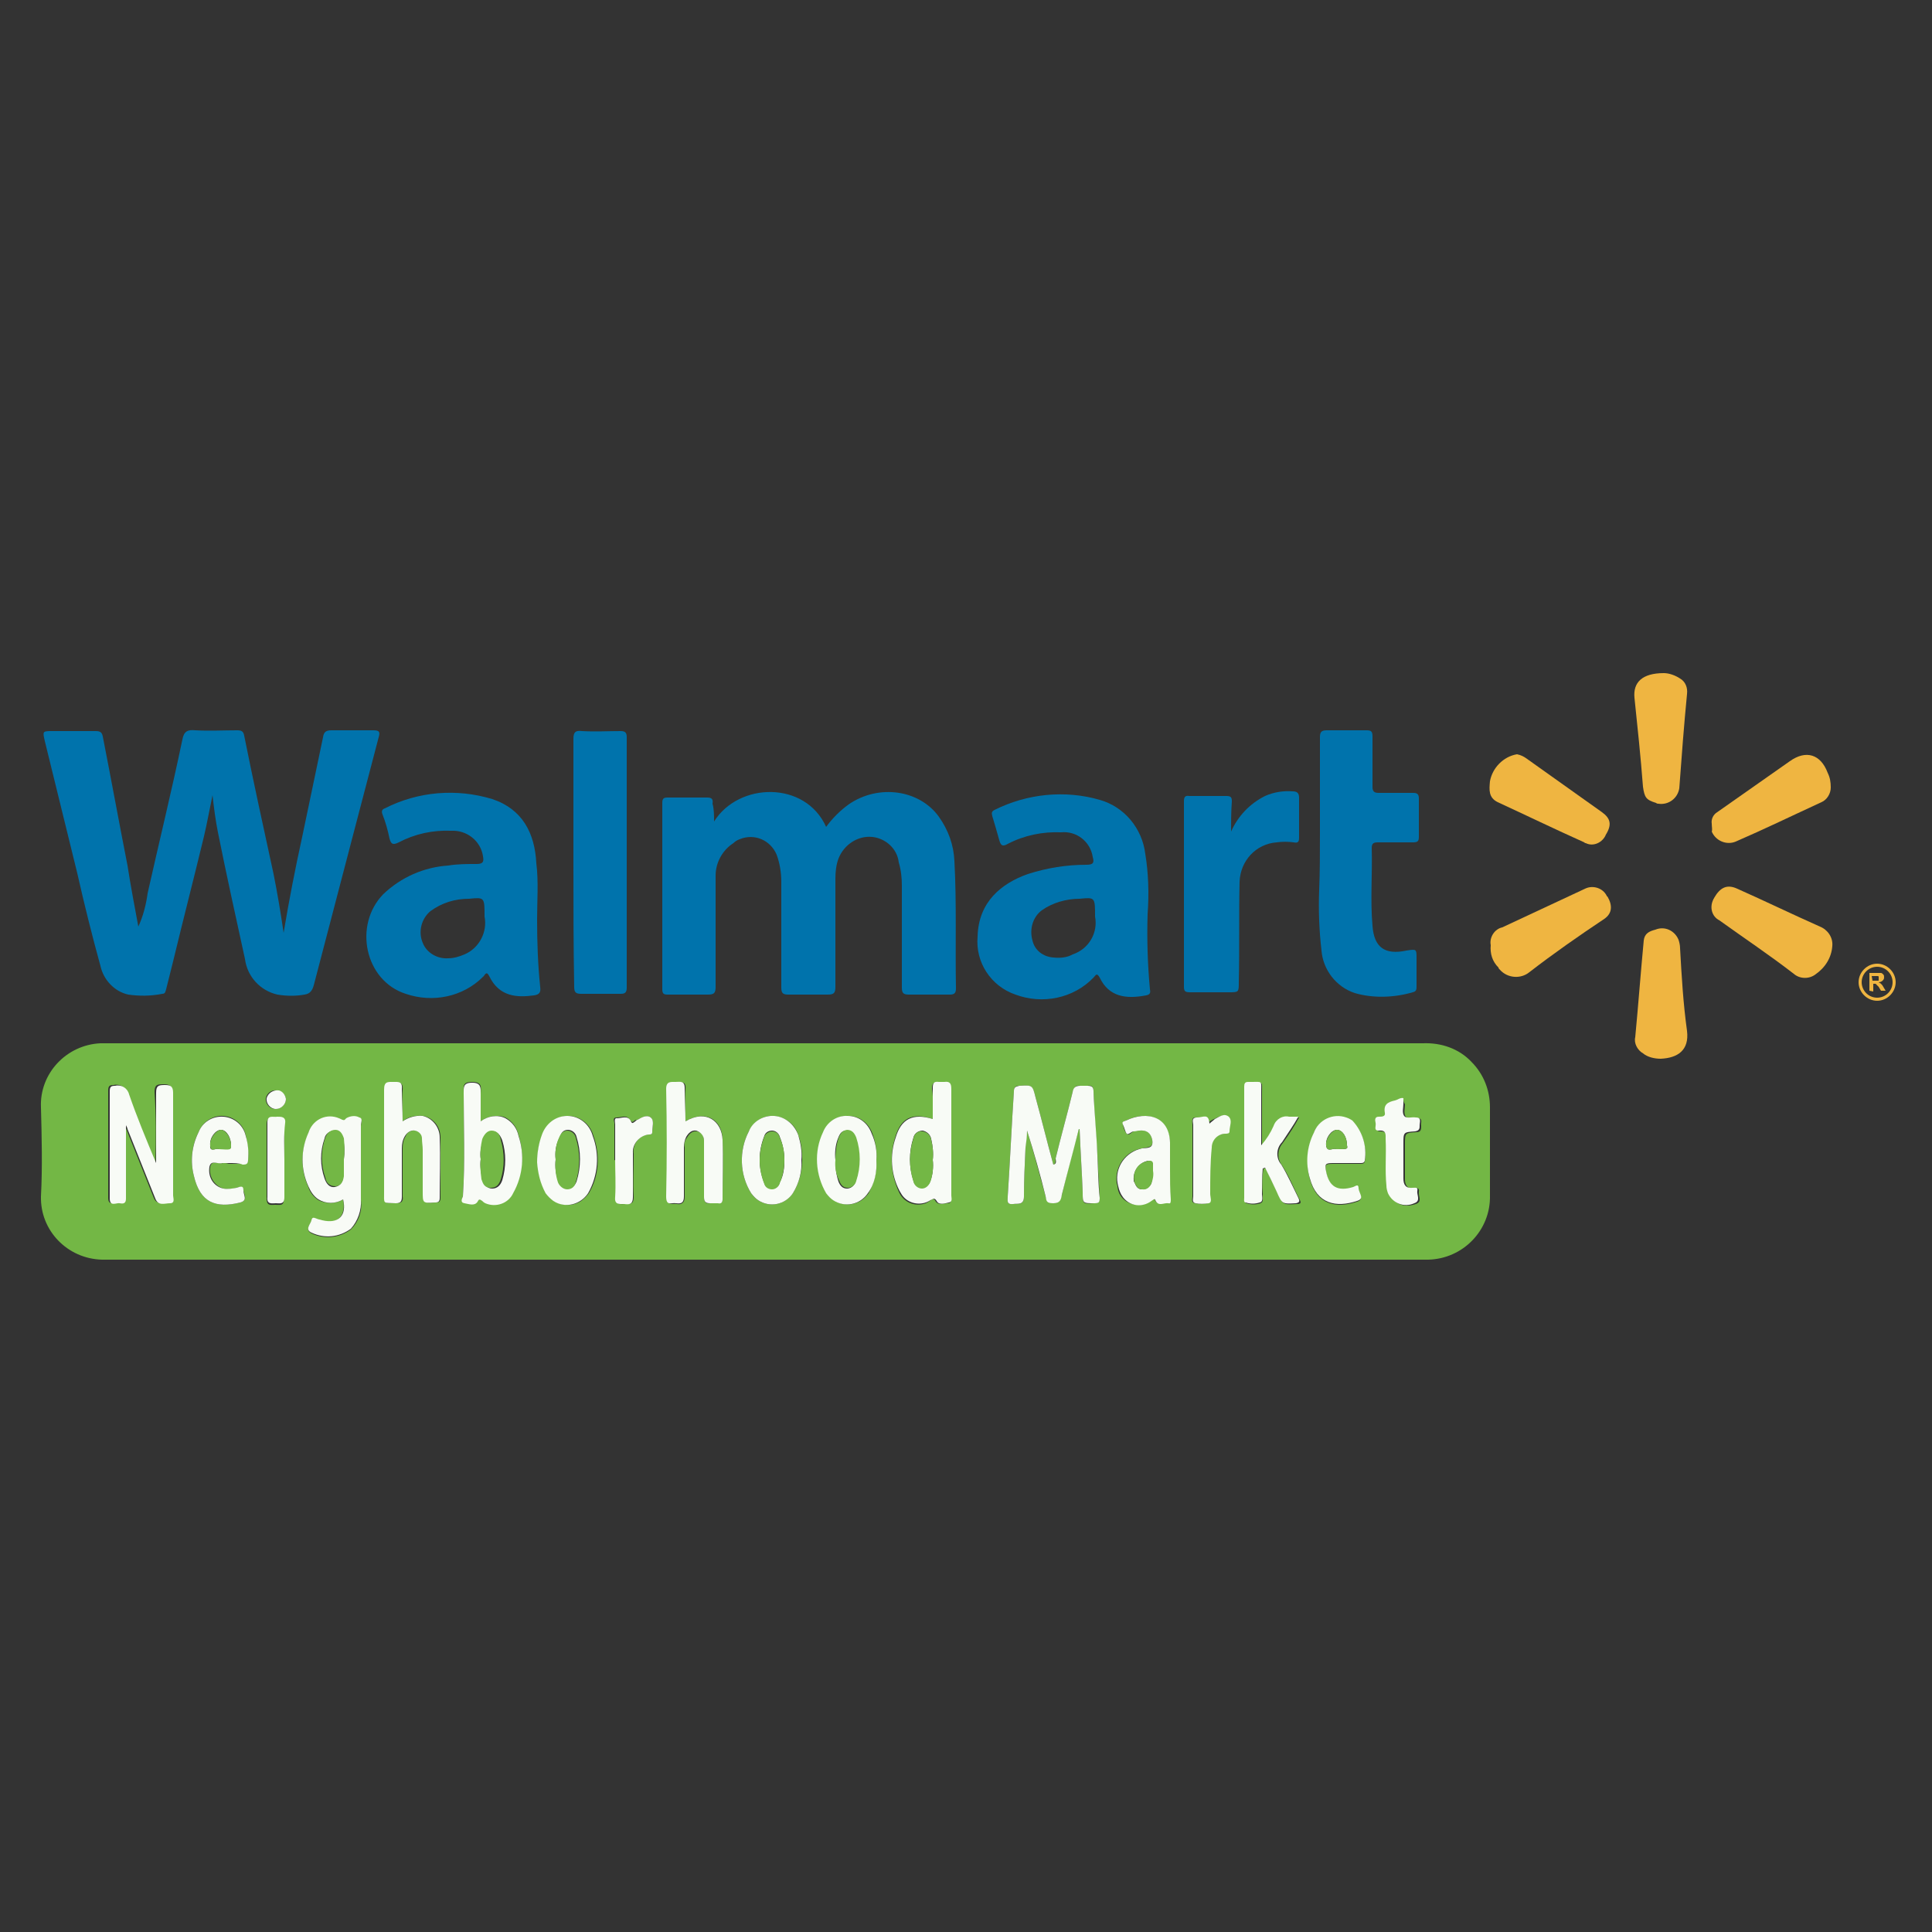 <?xml version="1.0" encoding="utf-8"?>
<!-- Generator: Adobe Illustrator 21.1.0, SVG Export Plug-In . SVG Version: 6.00 Build 0)  -->
<svg version="1.1" id="Layer_1" xmlns="http://www.w3.org/2000/svg" xmlns:xlink="http://www.w3.org/1999/xlink" x="0px" y="0px"
	 viewBox="0 0 250 250" style="enable-background:new 0 0 250 250;" xml:space="preserve">
<rect x="0" y="0" width="250" height="250" fill="#333333" stroke="none"/>
<style type="text/css">
	.st0{fill:#73B745;}
	.st1{fill:#0073AC;}
	.st2{fill:#EFB541;}
	.st3{fill:#F8FBF6;}
</style>
<title>Grocery</title>
<path class="st0" d="M99.1,135c28.3,0,56.7,0,85,0c2.4-0.1,4.7,0.7,6.3,2.4c1.6,1.6,2.4,3.7,2.4,5.9c0,3.8,0,7.6,0,11.4
	c0.1,4.5-3.5,8.2-8,8.3c0,0-0.1,0-0.1,0c-56.9,0-114.2,0-171.1,0c-4.5,0.1-8.2-3.4-8.3-7.8c0-0.1,0-0.3,0-0.4
	c0.2-3.7,0.1-7.8,0-11.5c-0.2-4.4,3.3-8.1,7.7-8.3c0.2,0,0.4,0,0.6,0C42,135,70.7,135,99.1,135z M139.6,146.1h0.1
	c0.1,2.7,0.3,5.5,0.4,8.2c0,1.5,0,1.5,1.5,1.4c0.5,0,0.7-0.1,0.7-0.7c-0.1-1.8-0.2-3.7-0.3-5.5c-0.2-2.8-0.4-5.5-0.5-8.3
	c0-0.6-0.3-0.8-0.8-0.7c-0.3,0-0.6,0-0.9,0c-0.6-0.1-0.8,0.2-1,0.8c-0.7,2.9-1.5,5.7-2.2,8.6c-0.1,0.3,0.1,0.7-0.3,0.8
	c-0.8-2.9-1.5-5.8-2.3-8.7c-0.4-1.6-0.5-1.6-2.1-1.5c-0.5,0-0.7,0.2-0.7,0.7c-0.3,4.5-0.5,9.1-0.8,13.6c0,0.5-0.2,1.1,0.7,1
	c0.7-0.1,1.4,0.2,1.4-1c0-2.1,0.1-4.2,0.2-6.3c0-0.7,0.1-1.5,0.2-2.2c0.9,2.8,1.6,5.7,2.4,8.5c0.1,0.5,0.3,0.8,1,0.9
	c0.7,0,0.9-0.5,1.1-1.1C138.1,151.7,138.8,148.9,139.6,146.1z M20.1,150.5c-1.3-3.1-2.5-6-3.6-9c-0.2-0.8-1-1.3-1.8-1.1c0,0,0,0,0,0
	c-0.5,0-0.7,0.1-0.7,0.7c0,4.7,0,9.3,0,13.9c0,1.1,0.8,0.5,1.3,0.6c0.5,0.1,0.8,0,0.8-0.6c0-0.9,0-1.9,0-2.8c0-2.2,0-4.3,0-6.7
	c0.1,0.2,0.2,0.3,0.2,0.5c1.2,3,2.4,6,3.6,9c0.4,1,1.3,0.6,1.9,0.6s0.4-0.6,0.4-1c0-4.4,0-8.9,0-13.3c0-0.9-0.3-1-1.1-1
	s-1.1,0.1-1.1,1C20.2,144.4,20.2,147.3,20.1,150.5L20.1,150.5z M44.4,155.2c0.4,2.1-0.7,3.3-2.7,2.8c-0.2,0-0.4-0.1-0.7-0.2
	c-0.3-0.1-0.6-0.3-0.7,0.2c-0.1,0.5-0.9,1.1,0,1.6c1.7,0.8,3.6,0.6,5.1-0.5c1-1,1.5-2.4,1.3-3.8c0-3.2,0-6.4,0-9.6
	c0-0.3,0.3-0.9-0.2-1c-0.6-0.2-1.2-0.2-1.7,0.1c-0.2,0.2-0.2,0.3-0.5,0.2c-1.4-0.9-3.2-0.4-4.1,1c-0.1,0.2-0.3,0.5-0.3,0.7
	c-1,2.2-1,4.7,0,6.9c0.2,0.7,0.7,1.3,1.3,1.7C42.2,155.8,43.5,155.8,44.4,155.2L44.4,155.2z M120.7,144.8c-2.7-0.9-4.2-0.1-4.9,2.5
	c-0.7,2.3-0.5,4.7,0.5,6.9c0.6,1.4,2.1,2,3.5,1.5c0.2-0.1,0.4-0.2,0.5-0.3c0.3-0.2,0.5-0.5,0.8,0.1c0.4,0.5,1.1,0.2,1.6,0.2
	s0.3-0.6,0.3-0.9c0-4.6,0-9.2,0-13.8c0-0.7-0.2-1-0.9-0.9c-0.2,0-0.5,0-0.7,0c-0.7-0.1-0.8,0.2-0.8,0.8
	C120.8,142.2,120.7,143.5,120.7,144.8L120.7,144.8z M62.2,145.1c0-1.3,0-2.5,0-3.6c0-0.7,0.3-1.5-1.1-1.5c-1.3,0-1.1,0.6-1.1,1.4
	c0,4.5,0.2,8.9-0.1,13.3c0,0.3-0.3,0.8,0.2,0.9c0.5,0.1,1.3,0.4,1.7-0.2c0.3-0.4,0.3-0.3,0.6-0.1c1.2,0.9,2.9,0.6,3.7-0.6
	c0.1-0.1,0.2-0.3,0.3-0.4c1.2-2.3,1.5-4.9,0.7-7.4c-0.2-1-0.8-1.8-1.7-2.3C64.4,144.2,63.1,144.4,62.2,145.1z M88.7,145.1
	c0-1.5-0.1-2.8,0-4.2c0.1-1.1-0.6-0.8-1.2-0.8c-0.6,0-1.2-0.2-1.2,0.9c0.1,4.6,0.1,9.3,0,13.9c0,1.2,0.8,0.8,1.3,0.9
	c0.5,0.1,1-0.1,1-0.9c0-2.1,0-4.3,0-6.4c-0.1-0.5,0-0.9,0.3-1.3c0.3-0.5,0.7-0.9,1.3-0.8c0.6,0.1,0.9,0.6,0.9,1.2c0,0.4,0,0.9,0,1.3
	c0,2,0,4,0,6c0,0.6,0.2,0.9,0.8,0.8c0.3,0,0.6,0,1,0c0.4,0,0.6-0.1,0.6-0.5c0-2.5,0.1-5.1,0-7.7C93.5,145,91.4,143.5,88.7,145.1
	L88.7,145.1z M52.1,145.1c0-1.4-0.1-2.8,0-4.1c0.1-1-0.5-0.9-1.1-1c-0.7,0-1.2,0-1.2,1c0.1,4.4,0,8.8,0,13.2c0,1.7-0.3,1.4,1.5,1.5
	c0.7,0,0.9-0.3,0.8-0.9c0-2.1,0-4.1,0-6.2c0-0.6,0.1-1.1,0.4-1.6c0.2-0.5,0.7-0.8,1.3-0.7c0.5,0.1,0.9,0.5,0.9,1
	c0.1,0.5,0.1,1,0.1,1.5c0,1.8,0,3.6,0,5.4c0,1.5,0,1.5,1.6,1.4c0.5,0,0.6-0.2,0.6-0.6c0-2.7,0-5.2,0-7.8c0-1.4-0.9-2.5-2.2-2.8
	C53.8,144.3,52.8,144.5,52.1,145.1L52.1,145.1z M163.5,151.2h0.3c0.5,1,1,2.1,1.5,3.1c0.7,1.6,0.7,1.6,2.5,1.5
	c0.6,0,0.6-0.2,0.3-0.7c-0.7-1.4-1.3-2.9-2.2-4.3c-0.7-0.9-0.6-2.1,0.1-2.9c0.8-1.1,1.5-2.2,2.1-3.3c-0.4,0-0.8,0-1.2,0
	c-0.9-0.2-1.8,0.3-2,1.2c-0.4,0.9-0.9,1.8-1.6,2.5c0-2.4,0-4.6,0-6.9c0-1.5,0.2-1.3-1.3-1.3c-0.1,0-0.3,0-0.4,0
	c-0.4,0-0.5,0.2-0.5,0.6c0,4.8,0,9.6,0,14.4c0,0.2-0.1,0.5,0.2,0.6c0.6,0.2,1.2,0.2,1.8,0c0.5-0.2,0.2-0.7,0.3-1.1
	C163.3,153.4,163.3,152.3,163.5,151.2L163.5,151.2z M113.4,150.1c0.1-1.2-0.1-2.3-0.5-3.4c-0.5-1.4-1.7-2.3-3.1-2.3
	c-1.4-0.1-2.7,0.8-3.2,2.1c-1.2,2.5-1.1,5.5,0.4,7.9c1,1.5,3,1.9,4.5,0.9c0.3-0.2,0.6-0.5,0.9-0.9
	C113.1,153.1,113.5,151.6,113.4,150.1L113.4,150.1z M103.8,150.1c0-1.1-0.1-2.2-0.5-3.2c-0.4-1.4-1.6-2.3-3.1-2.5
	c-1.4-0.1-2.7,0.7-3.3,2c-1.3,2.5-1.2,5.6,0.3,8c1,1.5,3,1.9,4.5,0.9c0.3-0.2,0.6-0.5,0.9-0.9C103.4,153.1,103.8,151.6,103.8,150.1
	L103.8,150.1z M69.6,150.4c0,1.4,0.4,2.8,1.1,4c1,1.5,3,2,4.5,1c0.4-0.3,0.7-0.6,1-1c1.3-2.2,1.5-4.9,0.6-7.4
	c-0.4-1.5-1.7-2.6-3.3-2.6c-1.5,0-2.9,1.1-3.3,2.5C69.7,148.1,69.5,149.2,69.6,150.4L69.6,150.4z M151.4,151.4c0-1.2,0-2.2,0-3.2
	c0-3.8-3.1-4.5-5.7-3.2c-0.2,0.1-0.5,0.1-0.4,0.5c0.1,0.4,0.2,0.9,0.5,1.2c0.3,0.3,0.6-0.2,0.9-0.3c0.2-0.1,0.4-0.1,0.7-0.1
	c1.1-0.1,1.5,0.3,1.7,1.2c0.2,1.1-0.7,0.9-1.3,1.1c-2.1,0.3-3.6,2.3-3.3,4.5c0,0.1,0.1,0.3,0.1,0.4c0.1,1.5,1.4,2.5,2.9,2.4
	c0.5,0,1-0.2,1.4-0.6c0.1-0.1,0.3-0.4,0.5-0.1c0.4,0.9,1.2,0.3,1.7,0.4c0.3,0.1,0.4-0.2,0.3-0.5
	C151.4,153.9,151.3,152.6,151.4,151.4L151.4,151.4z M174.1,150.6h1.9c0.3,0,0.5,0,0.6-0.3c0.3-1.9-0.3-3.8-1.6-5.2
	c-1.5-1-3.5-0.7-4.6,0.8c-0.2,0.2-0.3,0.5-0.4,0.8c-0.9,1.9-1,4-0.5,5.9c0.9,3.3,3.4,3.8,6.1,2.9c1-0.3,0.2-1.1,0.2-1.6
	c-0.1-0.5-0.5-0.2-0.7-0.2c-2,0.6-3.1,0-3.5-2c-0.2-1-0.1-1.1,0.9-1.1H174.1z M29.6,150.6c0.6,0,1.2,0,1.8,0s0.7-0.1,0.7-0.6
	c0.1-1-0.1-2.1-0.3-3.1c-0.3-1.4-1.5-2.4-2.9-2.5c-1.4-0.1-2.7,0.8-3.2,2.1c-0.9,1.7-1.1,3.8-0.6,5.7c0.8,3.4,2.8,4.2,6,3.4
	c1-0.3,0.5-1,0.4-1.6c-0.1-0.6-0.5-0.4-0.9-0.3c-0.6,0.2-1.1,0.2-1.7,0.1c-1.2-0.4-1.9-1.6-1.7-2.8c0.2-1,1.1-0.3,1.7-0.5
	C29.1,150.5,29.3,150.5,29.6,150.6L29.6,150.6z M181.6,142.2c-0.4,0-0.6,0.2-0.9,0.3c-0.9,0.2-1.5,0.6-1.3,1.6
	c0.1,0.6-0.4,0.5-0.8,0.5c-0.6,0-0.5,0.4-0.4,0.8c0.1,0.3-0.3,1,0.4,1c0.9,0,0.8,0.5,0.9,1.1c0,2-0.1,4,0.1,6c0,1.4,1.2,2.6,2.6,2.5
	c0.3,0,0.7-0.1,1-0.2c0.9-0.3,0.3-1,0.4-1.6c0.1-0.5-0.3-0.5-0.6-0.4c-0.9,0.1-1.2-0.5-1.2-1.2c0-1.5,0-3,0-4.5s0-1.5,1.5-1.6
	c0.6,0,0.6-0.4,0.6-0.8c-0.1-0.4,0.3-1-0.5-1c-0.5,0-1.1,0.2-1.5-0.2c-0.3-0.4-0.1-1.1-0.1-1.6C181.6,142.6,181.6,142.3,181.6,142.2
	L181.6,142.2z M79.7,150.2L79.7,150.2c0,1.6,0,3.2,0,4.7c0,1.1,0.6,0.9,1.2,0.9c0.7,0,1.1,0,1.1-0.9c-0.1-1.9,0-3.7,0-5.6
	c-0.2-1.2,0.7-2.4,1.9-2.5c0,0,0.1,0,0.1,0c0.2,0,0.4,0,0.4-0.3c0-0.6,0.3-1.4-0.2-1.9c-0.5-0.4-1.1,0-1.7,0.3c-0.1,0-0.3,0-0.4,0.1
	c-0.2,0.2-0.3,0.3-0.6-0.1c-0.4-0.7-1.1-0.3-1.7-0.3c-0.6,0-0.3,0.5-0.3,0.8c0,1.6,0,3.1,0,4.7L79.7,150.2z M156.5,145.5
	c-0.1-1.3-1-0.8-1.7-0.9s-0.5,0.6-0.5,1c0,3.1,0,6.1,0,9.2c0,0.3-0.2,0.8,0.3,0.9c0.6,0.1,1.2,0.1,1.7,0c0.5-0.2,0.2-0.8,0.2-1.2
	c-0.1-2,0-4,0.2-6c0-1,0.8-1.8,1.8-1.8c0.2,0,0.5,0,0.5-0.3c0-0.6,0.3-1.5-0.1-1.9s-1.2,0-1.8,0.3c-0.3,0.1-0.5,0.3-0.7,0.4
	L156.5,145.5z M36.8,150.2c0-1.6,0-3.2,0-4.7c0-0.9-0.4-0.9-1-0.8s-1.3-0.3-1.3,0.8c0,3.2,0,6.4,0,9.6c0,1,0.6,0.8,1.1,0.8
	c0.6,0,1.2,0.2,1.1-0.8c-0.1-1.7-0.1-3.4-0.1-4.9L36.8,150.2z M37,142.2c-0.1-0.7-0.8-1.2-1.6-1.1c-0.5,0.1-0.9,0.5-1,1
	c-0.1,0.7,0.5,1.4,1.2,1.4c0,0,0,0,0,0C36.4,143.5,37,142.9,37,142.2L37,142.2z"/>
<path class="st1" d="M17.9,119.9c0.6-1.3,1-2.8,1.2-4.3c1.5-6.7,3.1-13.2,4.5-19.9c0.2-1.1,0.7-1.3,1.7-1.2c1.8,0.1,3.6,0,5.4,0
	c0.5,0,0.8,0.1,0.9,0.7c1.2,6,2.5,11.9,3.8,17.9c0.5,2.5,0.9,4.9,1.3,7.6c0.7-4.2,1.5-8.3,2.4-12.4c0.9-4.3,1.8-8.6,2.7-12.9
	c0.1-0.7,0.4-0.9,1.1-0.9c1.8,0,3.6,0,5.4,0c0.8,0,0.9,0.2,0.7,0.9c-1.1,4.2-2.2,8.4-3.3,12.6c-1.7,6.5-3.4,13-5.1,19.5
	c-0.2,0.7-0.5,1.1-1.2,1.2c-1.1,0.2-2.3,0.2-3.5,0c-2.2-0.5-3.9-2.3-4.2-4.6c-1.2-5.5-2.4-10.9-3.5-16.4c-0.3-1.5-0.5-3-0.7-4.8
	c-0.4,1.9-0.7,3.6-1.1,5.3c-1.3,5.4-2.7,10.8-4,16.2c-0.3,1.2-0.6,2.4-0.9,3.6c-0.1,0.3-0.1,0.6-0.5,0.6c-1.5,0.3-3,0.3-4.4,0.1
	c-1.8-0.4-3.2-1.9-3.6-3.7c-1.1-4-2.1-8-3-12c-1.4-5.7-2.8-11.4-4.2-17.1c-0.3-1.3-0.3-1.3,1-1.3c1.9,0,3.7,0,5.6,0
	c0.6,0,0.8,0.2,0.9,0.7c1.1,5.6,2.1,11.1,3.2,16.7C16.9,114.6,17.4,117.2,17.9,119.9z"/>
<path class="st1" d="M92.4,106.3c3.2-5.1,11.8-5.3,14.5,0.7c0.8-1.1,1.8-2.1,2.9-2.9c3.9-2.7,9.2-1.9,11.7,1.6
	c1.2,1.7,1.9,3.6,2,5.7c0.3,5.5,0.1,11,0.2,16.5c0,0.6-0.2,0.8-0.8,0.8c-1.8,0-3.6,0-5.3,0c-0.7,0-0.9-0.2-0.9-0.9
	c0-4.4,0-8.8,0-13.2c0-1-0.1-2-0.4-3c-0.2-1.8-1.7-3.1-3.4-3.3c-1.9-0.2-3.7,1-4.4,2.8c-0.3,0.8-0.4,1.7-0.4,2.6c0,4.7,0,9.3,0,14
	c0,0.8-0.2,1-1,1c-1.7,0-3.4,0-5.1,0c-0.7,0-0.9-0.2-0.9-0.9c0-4.6,0-9.1,0-13.7c0-1.2-0.2-2.4-0.6-3.5c-0.8-1.9-2.9-2.8-4.8-2
	c-0.3,0.1-0.6,0.3-0.8,0.5c-1.4,0.9-2.3,2.5-2.3,4.2c0,4.8,0,9.6,0,14.4c0,0.8-0.2,1-1,1c-1.7,0-3.5,0-5.2,0c-0.5,0-0.7-0.1-0.7-0.7
	c0-8,0-16,0-24.1c0-0.6,0.2-0.7,0.7-0.7c1.7,0,3.4,0,5.1,0c0.6,0,0.8,0.2,0.7,0.8C92.4,104.7,92.4,105.5,92.4,106.3z"/>
<path class="st1" d="M148.5,118.3c-0.1,3.2,0,6.5,0.3,9.7c0.1,0.5,0,0.7-0.5,0.8c-2.6,0.5-4.8,0.2-6-2.3c-0.4-0.7-0.5-0.3-0.8,0
	c-2.6,2.7-6.6,3.5-10.1,2.2c-3.2-1.1-5.2-4.2-4.9-7.5c0.1-4.5,3.1-6.9,6.5-8.1c2.5-0.8,5-1.2,7.6-1.2c0.9,0,1-0.3,0.8-1
	c-0.3-2-2.1-3.4-4.1-3.2c-2.4-0.1-4.8,0.4-6.9,1.5c-0.7,0.4-0.9,0.2-1.1-0.5c-0.3-1.1-0.6-2.1-0.9-3.1c-0.1-0.4-0.1-0.6,0.3-0.8
	c4.2-2.1,9.1-2.6,13.6-1.3c3.2,0.9,5.5,3.7,5.9,7C148.6,112.9,148.7,115.6,148.5,118.3z M141.7,118.6c0-2.5,0-2.5-2-2.3
	c-1.7,0-3.5,0.5-4.9,1.5c-1.2,0.9-1.6,2.5-1.2,3.9c0.3,1.3,1.4,2.1,2.7,2.2c0.9,0.1,1.8,0,2.5-0.4
	C140.9,122.8,142.1,120.7,141.7,118.6L141.7,118.6z"/>
<path class="st1" d="M69.5,119c0,2.9,0.1,5.8,0.4,8.7c0.1,0.7-0.1,1-0.8,1.1c-2.2,0.3-4.5,0.2-5.8-2.5c-0.4-0.8-0.6,0-0.8,0.1
	c-2.6,2.6-6.5,3.4-10,2.2c-5.3-1.7-6.8-8.9-2.9-12.9c2.3-2.2,5.3-3.5,8.4-3.7c1.2-0.2,2.4-0.2,3.7-0.2c0.9,0,0.9-0.4,0.8-1
	c-0.3-2-2.1-3.4-4.1-3.3c-2.4-0.1-4.7,0.4-6.8,1.5c-0.8,0.4-1,0.2-1.2-0.5c-0.2-1-0.5-2.1-0.9-3.1c-0.2-0.5,0-0.7,0.3-0.8
	c4.3-2.2,9.3-2.6,13.9-1.2c3.9,1.3,5.5,4.4,5.7,8.3C69.7,114.1,69.5,116.5,69.5,119z M62.7,118.6c0-2.5,0-2.5-2-2.3
	c-1.8,0-3.5,0.5-5,1.6c-1.2,1-1.6,2.7-1,4.1c0.5,1.3,1.9,2.1,3.3,2c0.7,0,1.4-0.2,2.1-0.5C62,122.7,63.1,120.6,62.7,118.6z"/>
<path class="st1" d="M170.8,107.8c0-4.1,0-8.3,0-12.4c0-0.7,0.2-0.9,0.9-0.9c1.7,0,3.4,0,5.1,0c0.6,0,0.8,0.1,0.8,0.8
	c0,2.2,0,4.3,0,6.5c0,0.6,0.2,0.8,0.8,0.8c1.5,0,3,0,4.5,0c0.5,0,0.7,0.2,0.7,0.7c0,1.7,0,3.4,0,5c0,0.6-0.2,0.7-0.8,0.7
	c-1.5,0-3,0-4.5,0c-0.5,0-0.8,0.1-0.8,0.7c0.1,3.4-0.2,6.7,0.1,10.1c0.2,2.8,1.6,3.8,4.4,3.2c1.3-0.2,1.3-0.2,1.3,1
	c0,1.2,0,2.4,0,3.6c0,0.4,0,0.7-0.5,0.8c-2.4,0.7-5.1,0.8-7.5,0.1c-2.4-0.8-4.1-3-4.3-5.5c-0.3-2.6-0.4-5.2-0.3-7.8
	C170.8,112.8,170.8,110.3,170.8,107.8z"/>
<path class="st1" d="M74.2,111.6c0-5.3,0-10.7,0-16c0-0.9,0.3-1.1,1.1-1c1.7,0.1,3.4,0,5,0c0.6,0,0.8,0.2,0.8,0.8
	c0,10.8,0,21.6,0,32.4c0,0.7-0.3,0.8-0.8,0.8c-1.7,0-3.4,0-5.1,0c-0.7,0-0.9-0.2-0.9-0.9C74.2,122.3,74.2,117,74.2,111.6z"/>
<path class="st1" d="M159.3,107.6c0.9-2,2.4-3.6,4.4-4.6c1.1-0.5,2.4-0.7,3.6-0.6c0.5,0,0.8,0.2,0.8,0.8c0,1.7,0,3.5,0,5.2
	c0,0.6-0.2,0.7-0.7,0.6c-0.7-0.1-1.5-0.1-2.2,0c-2.7,0.2-4.7,2.4-4.8,5.1c-0.1,4.3,0,8.7-0.1,13c0,1.3,0,1.3-1.3,1.3
	c-1.7,0-3.4,0-5,0c-0.6,0-0.8-0.1-0.8-0.7c0-8,0-16,0-24c0-0.5,0.1-0.8,0.7-0.7c1.6,0,3.2,0,4.8,0c0.6,0,0.7,0.2,0.7,0.7
	C159.3,105.1,159.3,106.4,159.3,107.6z"/>
<path class="st2" d="M215.3,87.1c0.7,0,1.5,0.3,2.1,0.7c0.7,0.4,1,1.2,0.9,2c-0.4,4.1-0.7,8.1-1,12.2c-0.2,1.3-1.4,2.2-2.7,2
	c-0.1,0-0.2,0-0.3-0.1c-1.3-0.4-1.5-0.7-1.7-2.1c-0.3-3.9-0.7-7.7-1.1-11.5C211.3,88.3,212.5,87.1,215.3,87.1z"/>
<path class="st2" d="M237.1,122.4c-0.1,1.5-0.9,2.8-2.2,3.7c-0.8,0.6-2,0.6-2.8-0.1c-3.1-2.4-6.4-4.6-9.6-6.9
	c-1-0.5-1.3-1.7-0.8-2.7c0-0.1,0.1-0.1,0.1-0.2c0.8-1.4,1.7-1.8,3-1.2c3.6,1.6,7.1,3.3,10.7,4.9
	C236.5,120.3,237.2,121.3,237.1,122.4z"/>
<path class="st2" d="M192.9,122.3c-0.2-1,0.5-2.1,1.5-2.3l10.7-5c1-0.5,2.3-0.1,2.8,0.9c0,0,0,0.1,0.1,0.1c0.7,1.2,0.6,2.2-0.4,2.9
	c-3.3,2.2-6.6,4.5-9.7,6.9c-1.1,0.9-2.8,0.8-3.8-0.3c-0.1-0.1-0.2-0.2-0.2-0.3C193.1,124.4,192.8,123.4,192.9,122.3z"/>
<path class="st2" d="M214.9,137c-0.8,0-1.7-0.2-2.3-0.7c-0.7-0.4-1.2-1.3-1-2.1c0.4-4.2,0.7-8.3,1.1-12.5c0.1-0.9,0.7-1.2,1.5-1.4
	c1.2-0.5,2.5,0.1,3,1.3c0.1,0.3,0.2,0.7,0.2,1.1c0.2,3.6,0.4,7.1,0.9,10.7C218.6,135.9,217.1,136.9,214.9,137z"/>
<path class="st2" d="M196.3,97.6c0.5,0.1,0.9,0.3,1.3,0.6l9.7,6.9c1.1,0.8,1.3,1.6,0.5,2.9c-0.4,1-1.6,1.6-2.6,1.1
	c-0.1,0-0.1,0-0.2-0.1c-3.8-1.7-7.5-3.5-11.2-5.2c-1.2-0.6-1.1-1.6-1-2.7C193.1,99.4,194.5,97.9,196.3,97.6z"/>
<path class="st2" d="M221.5,106.6c-0.1-0.6,0.2-1.2,0.7-1.5c3.1-2.2,6.3-4.4,9.4-6.6c2.1-1.5,4-0.9,4.9,1.5c0.3,0.6,0.4,1.2,0.4,1.9
	c0,0.8-0.5,1.6-1.2,1.9c-3.7,1.7-7.4,3.5-11.1,5.1c-1.2,0.5-2.6-0.1-3.1-1.3C221.6,107.4,221.5,107,221.5,106.6z"/>
<path class="st3" d="M139.6,146.1c-0.7,2.8-1.5,5.7-2.2,8.5c-0.1,0.6-0.2,1.1-1.1,1.1s-0.9-0.3-1-0.9c-0.7-2.8-1.5-5.7-2.4-8.5
	c0,0.7-0.1,1.5-0.2,2.2c-0.1,2.1-0.2,4.2-0.2,6.3c0,1.2-0.8,0.9-1.4,1c-0.9,0.1-0.7-0.5-0.7-1c0.3-4.5,0.5-9.1,0.8-13.6
	c0-0.5,0.2-0.6,0.7-0.7c1.7-0.1,1.7-0.1,2.1,1.5c0.8,2.9,1.5,5.8,2.3,8.7c0.5-0.1,0.3-0.5,0.3-0.8c0.7-2.9,1.5-5.7,2.2-8.6
	c0.1-0.6,0.4-0.8,1-0.8c0.3,0,0.6,0,0.9,0c0.5,0,0.8,0.1,0.8,0.7c0.1,2.8,0.4,5.5,0.5,8.3c0.1,1.8,0.1,3.7,0.3,5.5
	c0,0.6-0.1,0.7-0.7,0.7c-1.5,0-1.5,0-1.5-1.4c-0.1-2.7-0.3-5.5-0.4-8.2L139.6,146.1z"/>
<path class="st3" d="M20.2,150.5c0-3.2,0-6.1,0-9.1c0-0.9,0.3-1,1.1-1c0.7,0,1.1,0.1,1.1,1c0,4.4,0,8.9,0,13.3c0,0.3,0.3,1-0.4,1
	s-1.5,0.4-1.9-0.6c-1.2-3-2.4-6-3.6-9c0-0.1-0.1-0.3-0.2-0.5c0,2.3,0,4.4,0,6.7c0,0.9,0,1.9,0,2.8c0,0.6-0.3,0.7-0.8,0.6
	c-0.4-0.1-1.3,0.5-1.3-0.6c0-4.7,0-9.3,0-13.9c0-0.6,0.2-0.7,0.7-0.7c0.8-0.2,1.6,0.3,1.8,1.1c0,0,0,0,0,0
	C17.7,144.5,18.9,147.4,20.2,150.5z"/>
<path class="st3" d="M44.4,155.2c-1,0.6-2.2,0.6-3.2,0c-0.6-0.4-1-1-1.3-1.7c-1-2.2-1-4.7,0-6.9c0.5-1.6,2.1-2.5,3.7-2
	c0.3,0.1,0.5,0.2,0.7,0.3c0.3,0.1,0.3,0,0.5-0.2c0.5-0.3,1.2-0.4,1.7-0.1c0.5,0.1,0.2,0.7,0.2,1c0,3.2,0,6.4,0,9.6
	c0.1,1.4-0.4,2.8-1.3,3.8c-1.5,1.1-3.4,1.3-5.1,0.5c-0.9-0.4-0.1-1.1,0-1.6c0.1-0.5,0.4-0.3,0.7-0.2c0.2,0.1,0.4,0.1,0.7,0.2
	C43.8,158.4,44.9,157.3,44.4,155.2z M44.5,150c0.1-0.9,0.1-1.7-0.1-2.6c-0.2-0.6-0.5-1-1.1-1.1c-0.6,0-1.2,0.4-1.3,1
	c-0.6,1.7-0.6,3.5,0,5.2c0.2,0.6,0.6,1.2,1.3,1.1c0.7-0.1,1.1-0.7,1.1-1.3C44.5,151.6,44.5,150.8,44.5,150z"/>
<path class="st3" d="M120.7,144.8c0-1.3,0-2.7,0-4c0-0.6,0.1-0.9,0.8-0.8c0.2,0,0.5,0,0.7,0c0.7-0.1,0.9,0.2,0.9,0.9
	c0,4.6,0,9.2,0,13.8c0,0.3,0.2,0.8-0.3,0.9c-0.5,0.1-1.3,0.4-1.6-0.2c-0.3-0.5-0.5-0.2-0.8-0.1c-1.2,0.8-2.9,0.5-3.7-0.7
	c-0.1-0.2-0.2-0.3-0.3-0.5c-1.1-2.1-1.3-4.6-0.5-6.9C116.6,144.8,118.1,144,120.7,144.8z M120.7,150.1c0.1-0.9,0-1.8-0.2-2.7
	c-0.1-0.6-0.6-1-1.1-1.1c-0.6,0-1.1,0.4-1.2,0.9c-0.6,1.8-0.6,3.8,0,5.6c0.1,0.5,0.6,0.9,1.1,0.9c0.6,0,0.9-0.4,1.1-0.9
	C120.7,152,120.8,151,120.7,150.1L120.7,150.1z"/>
<path class="st3" d="M62.2,145.1c0.9-0.7,2.2-0.9,3.2-0.4c0.9,0.5,1.5,1.3,1.7,2.3c0.8,2.4,0.6,5.1-0.7,7.4
	c-0.6,1.3-2.2,1.9-3.6,1.3c-0.2-0.1-0.3-0.2-0.4-0.3c-0.3-0.2-0.4-0.3-0.6,0.1c-0.4,0.6-1.1,0.3-1.7,0.2c-0.6-0.1-0.3-0.6-0.2-0.9
	c0.3-4.5,0.1-8.9,0.1-13.3c0-0.8-0.1-1.4,1.1-1.4s1.1,0.7,1.1,1.5C62.2,142.6,62.2,143.8,62.2,145.1z M62.2,150
	c-0.1,0.9,0,1.8,0.3,2.7c0.2,0.6,0.5,1.1,1.2,1.1s1.1-0.5,1.3-1.1c0.5-1.7,0.5-3.5,0-5.1c-0.2-0.6-0.6-1.2-1.2-1.2
	c-0.7,0-1,0.5-1.2,1.1C62.2,148.3,62.1,149.2,62.2,150L62.2,150z"/>
<path class="st3" d="M88.7,145.1c2.7-1.6,4.7,0,4.8,2.4c0.1,2.4,0,5.1,0,7.7c0,0.4-0.2,0.6-0.6,0.5c-0.3,0-0.6,0-1,0
	c-0.6,0-0.8-0.2-0.8-0.8c0-2,0-4,0-6c0-0.4,0-0.9,0-1.3c0-0.6-0.4-1.1-1-1.3c-0.6-0.1-1,0.3-1.3,0.8c-0.2,0.4-0.3,0.9-0.3,1.3
	c0,2.1,0,4.3,0,6.4c0,0.8-0.3,1-1,0.9c-0.7-0.1-1.3,0.4-1.3-0.9c0.1-4.6,0.1-9.3,0-13.9c0-1,0.6-0.9,1.2-0.9c0.6,0,1.2-0.2,1.2,0.8
	C88.6,142.3,88.7,143.6,88.7,145.1z"/>
<path class="st3" d="M52.1,145.1c0.7-0.5,1.7-0.8,2.6-0.7c1.3,0.3,2.2,1.5,2.2,2.8c0.1,2.7,0,5.2,0,7.8c0,0.5-0.2,0.6-0.6,0.6
	c-1.6,0.1-1.6,0.1-1.6-1.4c0-1.8,0-3.6,0-5.4c0-0.5-0.1-1-0.1-1.5c0-0.5-0.4-0.9-0.9-1c-0.5-0.1-1,0.2-1.3,0.7
	c-0.3,0.5-0.4,1-0.4,1.6c0,2.1,0,4.1,0,6.2c0,0.6-0.1,0.9-0.8,0.9c-1.7-0.1-1.5,0.2-1.5-1.5c0-4.4,0-8.8,0-13.2c0-1.1,0.5-1,1.2-1
	c0.7,0,1.2-0.1,1.1,1C52,142.3,52.1,143.6,52.1,145.1z"/>
<path class="st3" d="M163.4,151.2c-0.1,1.1-0.1,2.2-0.1,3.3c0,0.4,0.2,1-0.3,1.1c-0.6,0.2-1.2,0.2-1.8,0c-0.3,0-0.2-0.4-0.2-0.6
	c0-4.8,0-9.6,0-14.4c0-0.4,0.1-0.6,0.5-0.6c0.1,0,0.3,0,0.4,0c1.5,0,1.3-0.2,1.3,1.3c0,2.2,0,4.5,0,6.9c0.7-0.8,1.2-1.6,1.6-2.5
	c0.3-0.9,1.2-1.4,2-1.2c0.4,0,0.8,0,1.2,0c-0.6,1.1-1.4,2.2-2.1,3.3c-0.8,0.8-0.8,2.1-0.1,2.9c0.8,1.3,1.5,2.9,2.2,4.3
	c0.2,0.4,0.2,0.6-0.3,0.7c-1.8,0.1-1.8,0.1-2.5-1.5c-0.5-1.1-1-2.1-1.5-3.1L163.4,151.2z"/>
<path class="st3" d="M113.4,150.1c0.1,1.5-0.2,3.1-1.1,4.3c-1,1.5-3,1.9-4.5,0.9c-0.3-0.2-0.6-0.5-0.9-0.9c-1.4-2.4-1.6-5.4-0.4-7.9
	c0.5-1.3,1.8-2.2,3.2-2.1c1.4,0,2.6,0.9,3.1,2.3C113.3,147.8,113.5,149,113.4,150.1z M108.1,150.1c0,1,0.1,1.9,0.4,2.8
	c0.2,0.5,0.5,0.9,1.1,0.9c0.5,0,1-0.4,1.1-0.9c0.6-1.8,0.6-3.8,0-5.6c-0.2-0.6-0.5-1.1-1.2-1c-0.7,0-0.9,0.6-1.1,1.1
	C108.1,148.2,108,149.2,108.1,150.1L108.1,150.1z"/>
<path class="st3" d="M103.7,150.1c0.1,1.5-0.3,3-1.1,4.3c-1,1.5-3,1.9-4.5,0.9c-0.3-0.2-0.6-0.5-0.9-0.9c-1.5-2.4-1.6-5.5-0.3-8
	c0.5-1.3,1.9-2.1,3.3-2c1.4,0.1,2.6,1.1,3.1,2.5C103.6,147.9,103.8,149,103.7,150.1z M101.5,150.1c0-1-0.2-2-0.6-3
	c-0.1-0.4-0.5-0.8-1-0.8c-0.5,0-0.9,0.3-1,0.7c-0.8,2-0.8,4.1,0,6.1c0.1,0.4,0.6,0.7,1,0.7c0.5,0,0.9-0.3,1-0.8
	C101.4,152.1,101.5,151.1,101.5,150.1L101.5,150.1z"/>
<path class="st3" d="M69.5,150.4c0-1.2,0.2-2.4,0.6-3.5c0.5-1.5,1.8-2.5,3.3-2.5c1.6,0,2.9,1.1,3.3,2.6c0.9,2.4,0.7,5.1-0.6,7.4
	c-1,1.5-3,2-4.5,1c-0.4-0.3-0.7-0.6-1-1C69.9,153.1,69.6,151.8,69.5,150.4z M71.9,150c-0.1,1,0,2,0.4,2.9c0.2,0.5,0.6,0.9,1.2,0.9
	c0.5,0,0.9-0.4,1.1-0.9c0.6-1.9,0.6-3.9,0-5.8c-0.1-0.5-0.6-0.9-1.1-0.9c-0.7,0-0.9,0.5-1.1,1C71.9,148.2,71.8,149.1,71.9,150
	L71.9,150z"/>
<path class="st3" d="M151.4,151.3c0,1.3,0,2.6,0.1,3.9c0,0.3,0,0.6-0.3,0.5c-0.6-0.1-1.3,0.5-1.7-0.4c-0.1-0.3-0.3,0-0.5,0.1
	c-1.2,0.9-2.8,0.7-3.7-0.5c-0.3-0.4-0.5-0.9-0.6-1.4c-0.6-2.1,0.7-4.2,2.7-4.8c0.1,0,0.3-0.1,0.4-0.1c0.6-0.1,1.5,0.1,1.3-1.1
	c-0.2-0.9-0.7-1.3-1.7-1.2c-0.2,0-0.4,0.1-0.7,0.1c-0.3,0-0.7,0.5-0.9,0.3c-0.2-0.2-0.3-0.8-0.5-1.2c-0.2-0.4,0.2-0.4,0.4-0.5
	c2.7-1.3,5.8-0.6,5.7,3.2C151.4,149.1,151.4,150.1,151.4,151.3z M149.2,151.5c0-0.3,0-0.6,0-0.8s-0.2-0.5-0.6-0.5
	c-1.2,0.2-2,1.3-1.9,2.5c0,0.1,0,0.2,0.1,0.3c0.2,0.5,0.4,0.9,1,0.9c0.5,0,1-0.3,1.2-0.8C149.1,152.6,149.2,152,149.2,151.5z"/>
<path class="st3" d="M174,150.5h-1.5c-1,0-1.1,0.1-0.9,1.1c0.4,2,1.5,2.6,3.5,2c0.3-0.1,0.7-0.5,0.7,0.2c0.1,0.7,0.8,1.3-0.2,1.6
	c-2.7,0.9-5.2,0.4-6.1-2.9c-0.6-2-0.4-4.1,0.5-5.9c0.6-1.7,2.5-2.6,4.2-2c0.3,0.1,0.5,0.2,0.8,0.4c1.3,1.4,1.9,3.3,1.6,5.2
	c-0.1,0.3-0.3,0.3-0.6,0.3H174L174,150.5z M172.9,148.7c1.5,0,1.5,0,1.4-0.5c0-1.1-0.6-2-1.3-2c-0.7,0-1.5,1-1.4,2
	C171.7,149.2,172.5,148.5,172.9,148.7L172.9,148.7z"/>
<path class="st3" d="M29.6,150.5c-0.3,0-0.5,0-0.8,0c-0.6,0.2-1.5-0.5-1.7,0.5c-0.2,1.3,0.5,2.5,1.8,2.8c0.6,0.1,1.2,0,1.7-0.1
	c0.4-0.1,0.9-0.4,0.9,0.3s0.6,1.3-0.4,1.6c-3.2,0.8-5.2,0-6-3.4c-0.5-1.9-0.3-3.9,0.6-5.7c0.5-1.3,1.8-2.1,3.2-2
	c1.4,0.1,2.6,1.1,2.9,2.5c0.3,1,0.4,2,0.3,3.1c0,0.5-0.2,0.6-0.7,0.6C31,150.5,30.2,150.5,29.6,150.5z M28.3,148.7
	c1.6,0,1.6,0,1.6-0.5c0-1-0.6-2-1.3-2c-0.7,0-1.5,1-1.4,2C27.1,149.2,28,148.5,28.3,148.7L28.3,148.7z"/>
<path class="st3" d="M181.6,142.1c0,0.2,0,0.5,0,0.7c0,0.5-0.2,1.2,0.1,1.6c0.3,0.4,1,0.1,1.5,0.2c0.8,0,0.5,0.6,0.5,1
	s0,0.7-0.6,0.8c-1.5,0.1-1.5,0.1-1.5,1.6c0,1.5,0,3,0,4.5c0,0.8,0.3,1.3,1.2,1.2c0.4,0,0.7-0.1,0.6,0.4c-0.1,0.5,0.5,1.3-0.4,1.6
	c-1.3,0.6-2.8,0-3.4-1.3c-0.1-0.3-0.2-0.6-0.2-1c-0.2-2,0-4-0.1-6c0-0.6,0.1-1.2-0.9-1.1c-0.7,0-0.3-0.6-0.4-1s-0.1-0.8,0.4-0.8
	c0.4,0,0.9,0,0.8-0.5c-0.2-1.1,0.4-1.4,1.3-1.6C180.9,142.3,181.2,142,181.6,142.1z"/>
<path class="st3" d="M79.6,150.1c0-1.5,0-3.1,0-4.6c0-0.3-0.2-0.9,0.3-0.8c0.5,0,1.3-0.4,1.7,0.3c0.2,0.5,0.3,0.3,0.6,0.1
	c0.1-0.1,0.2-0.2,0.3-0.2c0.5-0.3,1.2-0.7,1.7-0.3s0.2,1.2,0.2,1.9c0,0.3-0.2,0.3-0.4,0.3c-1.2,0.1-2.2,1.2-2.1,2.4c0,0,0,0.1,0,0.1
	c0,1.9,0,3.7,0,5.6c0,0.9-0.4,1-1.1,0.9c-0.7,0-1.3,0.1-1.2-0.9C79.7,153.2,79.6,151.6,79.6,150.1L79.6,150.1z"/>
<path class="st3" d="M156.5,145.4c0.2-0.2,0.5-0.4,0.7-0.6c0.6-0.3,1.2-0.8,1.8-0.3c0.5,0.5,0.1,1.2,0.1,1.9c0,0.3-0.3,0.3-0.5,0.3
	c-1,0-1.8,0.8-1.8,1.8c-0.2,2-0.2,4-0.2,6c0,0.4,0.3,1.1-0.2,1.2c-0.6,0.1-1.2,0.1-1.7,0c-0.5-0.1-0.3-0.6-0.3-0.9
	c0-3.1,0-6.1,0-9.2c0-0.4-0.3-1,0.5-1C155.7,144.6,156.4,144,156.5,145.4z"/>
<path class="st3" d="M36.8,150.1c0,1.6,0,3.2,0,4.8c0,1-0.6,0.8-1.1,0.8c-0.5,0-1.2,0.2-1.1-0.8c0-3.2,0-6.4,0-9.6
	c0-1.1,0.7-0.7,1.3-0.8c0.5,0,1.1,0,1,0.8C36.7,146.9,36.8,148.5,36.8,150.1z"/>
<path class="st3" d="M37,142.2c0,0.7-0.6,1.3-1.3,1.3c-0.7,0-1.3-0.7-1.2-1.4c0,0,0,0,0,0c0.2-0.7,0.9-1.1,1.6-1
	C36.5,141.2,36.9,141.6,37,142.2L37,142.2z"/>
<path class="st0" d="M44.5,150c0,0.7,0,1.5,0,2.2c-0.1,0.7-0.4,1.3-1.1,1.3c-0.8,0-1.2-0.5-1.3-1.1c-0.6-1.7-0.6-3.5,0-5.2
	c0.2-0.6,0.7-1,1.3-1c0.6,0,0.9,0.5,1.1,1.1C44.6,148.3,44.6,149.2,44.5,150z"/>
<path class="st0" d="M120.7,150.1c0.1,0.9,0,1.9-0.3,2.8c-0.2,0.5-0.6,0.9-1.1,0.9c-0.5,0-1-0.4-1.1-0.9c-0.6-1.8-0.6-3.8,0-5.6
	c0.1-0.6,0.6-1,1.2-0.9c0.6,0.1,1,0.5,1.1,1.1C120.7,148.3,120.8,149.2,120.7,150.1z"/>
<path class="st0" d="M62.2,150c-0.1-0.9,0-1.7,0.2-2.6c0.2-0.5,0.6-1.1,1.2-1.1c0.7,0,1.1,0.5,1.2,1.2c0.5,1.7,0.5,3.5,0,5.1
	c-0.2,0.6-0.5,1.1-1.3,1.1s-1-0.5-1.2-1.1C62.2,151.8,62.1,150.9,62.2,150z"/>
<path class="st0" d="M108.1,150.1c0-0.9,0.1-1.9,0.4-2.8c0.2-0.5,0.4-1,1.1-1.1c0.7,0,1,0.5,1.2,1c0.6,1.8,0.6,3.8,0,5.6
	c-0.1,0.5-0.6,0.9-1.1,0.9c-0.6,0-0.9-0.4-1.1-0.9C108.2,152,108,151.1,108.1,150.1z"/>
<path class="st0" d="M101.5,150.1c0,1-0.2,2.1-0.6,3c-0.1,0.4-0.5,0.8-1,0.8c-0.5,0-0.9-0.3-1-0.7c-0.8-2-0.8-4.1,0-6.1
	c0.1-0.4,0.6-0.7,1-0.7c0.5,0,0.9,0.3,1,0.8C101.3,148,101.5,149,101.5,150.1z"/>
<path class="st0" d="M71.9,150.1c-0.1-0.9,0-1.9,0.4-2.8c0.2-0.5,0.5-1,1.1-1c0.5,0,1,0.4,1.1,0.9c0.6,1.9,0.6,3.9,0,5.8
	c-0.1,0.5-0.5,0.9-1.1,0.9c-0.5,0-1-0.4-1.2-0.9C71.9,152.1,71.8,151.1,71.9,150.1z"/>
<path class="st0" d="M149.2,151.5c0.1,0.5,0,1.1-0.2,1.6c-0.2,0.5-0.6,0.9-1.2,0.8c-0.6,0-0.8-0.5-1-0.9c-0.3-1.2,0.3-2.4,1.5-2.7
	c0.1,0,0.2-0.1,0.3-0.1c0.4,0,0.6,0,0.6,0.5S149.2,151.2,149.2,151.5z"/>
<path class="st0" d="M172.9,148.7c-0.4-0.2-1.2,0.5-1.3-0.5c-0.1-0.9,0.8-2,1.4-2c0.7,0,1.3,0.9,1.3,2
	C174.4,148.7,174.4,148.7,172.9,148.7z"/>
<path class="st0" d="M28.3,148.7c-0.3-0.2-1.1,0.5-1.1-0.5c-0.1-0.9,0.8-2,1.4-2s1.3,1,1.3,2C29.9,148.8,29.9,148.8,28.3,148.7z"/>
<path class="st2" d="M242.9,129.5c-1.3,0-2.4-1.1-2.4-2.4c0-1.3,1.1-2.4,2.4-2.4c1.3,0,2.4,1.1,2.4,2.4S244.2,129.5,242.9,129.5
	L242.9,129.5z M242.9,125.1c-1.1,0-2,0.9-2,2c0,1.1,0.9,2,2,2c1.1,0,2-0.9,2-2l0,0C244.9,126,244,125.1,242.9,125.1
	C242.9,125.1,242.9,125.1,242.9,125.1z"/>
<path class="st2" d="M241.9,128.2v-2.3h1c0.2,0,0.4,0,0.5,0c0.1,0,0.2,0.1,0.3,0.2c0.1,0.1,0.1,0.2,0.1,0.4c0,0.2-0.1,0.3-0.2,0.4
	c-0.1,0.1-0.3,0.2-0.5,0.2c0.1,0.1,0.2,0.1,0.3,0.2c0.1,0.1,0.2,0.2,0.3,0.4l0.3,0.5h-0.6l-0.3-0.5c-0.1-0.1-0.2-0.2-0.3-0.3
	c0,0-0.1-0.1-0.1-0.1h-0.2h-0.1v1L241.9,128.2z M242.3,126.9h0.3c0.1,0,0.3,0,0.4,0c0.1,0,0.1,0,0.1-0.1c0-0.1,0-0.1,0-0.2
	c0-0.1,0-0.1,0-0.2c0-0.1-0.1-0.1-0.2-0.1h-0.7L242.3,126.9z"/>
</svg>
